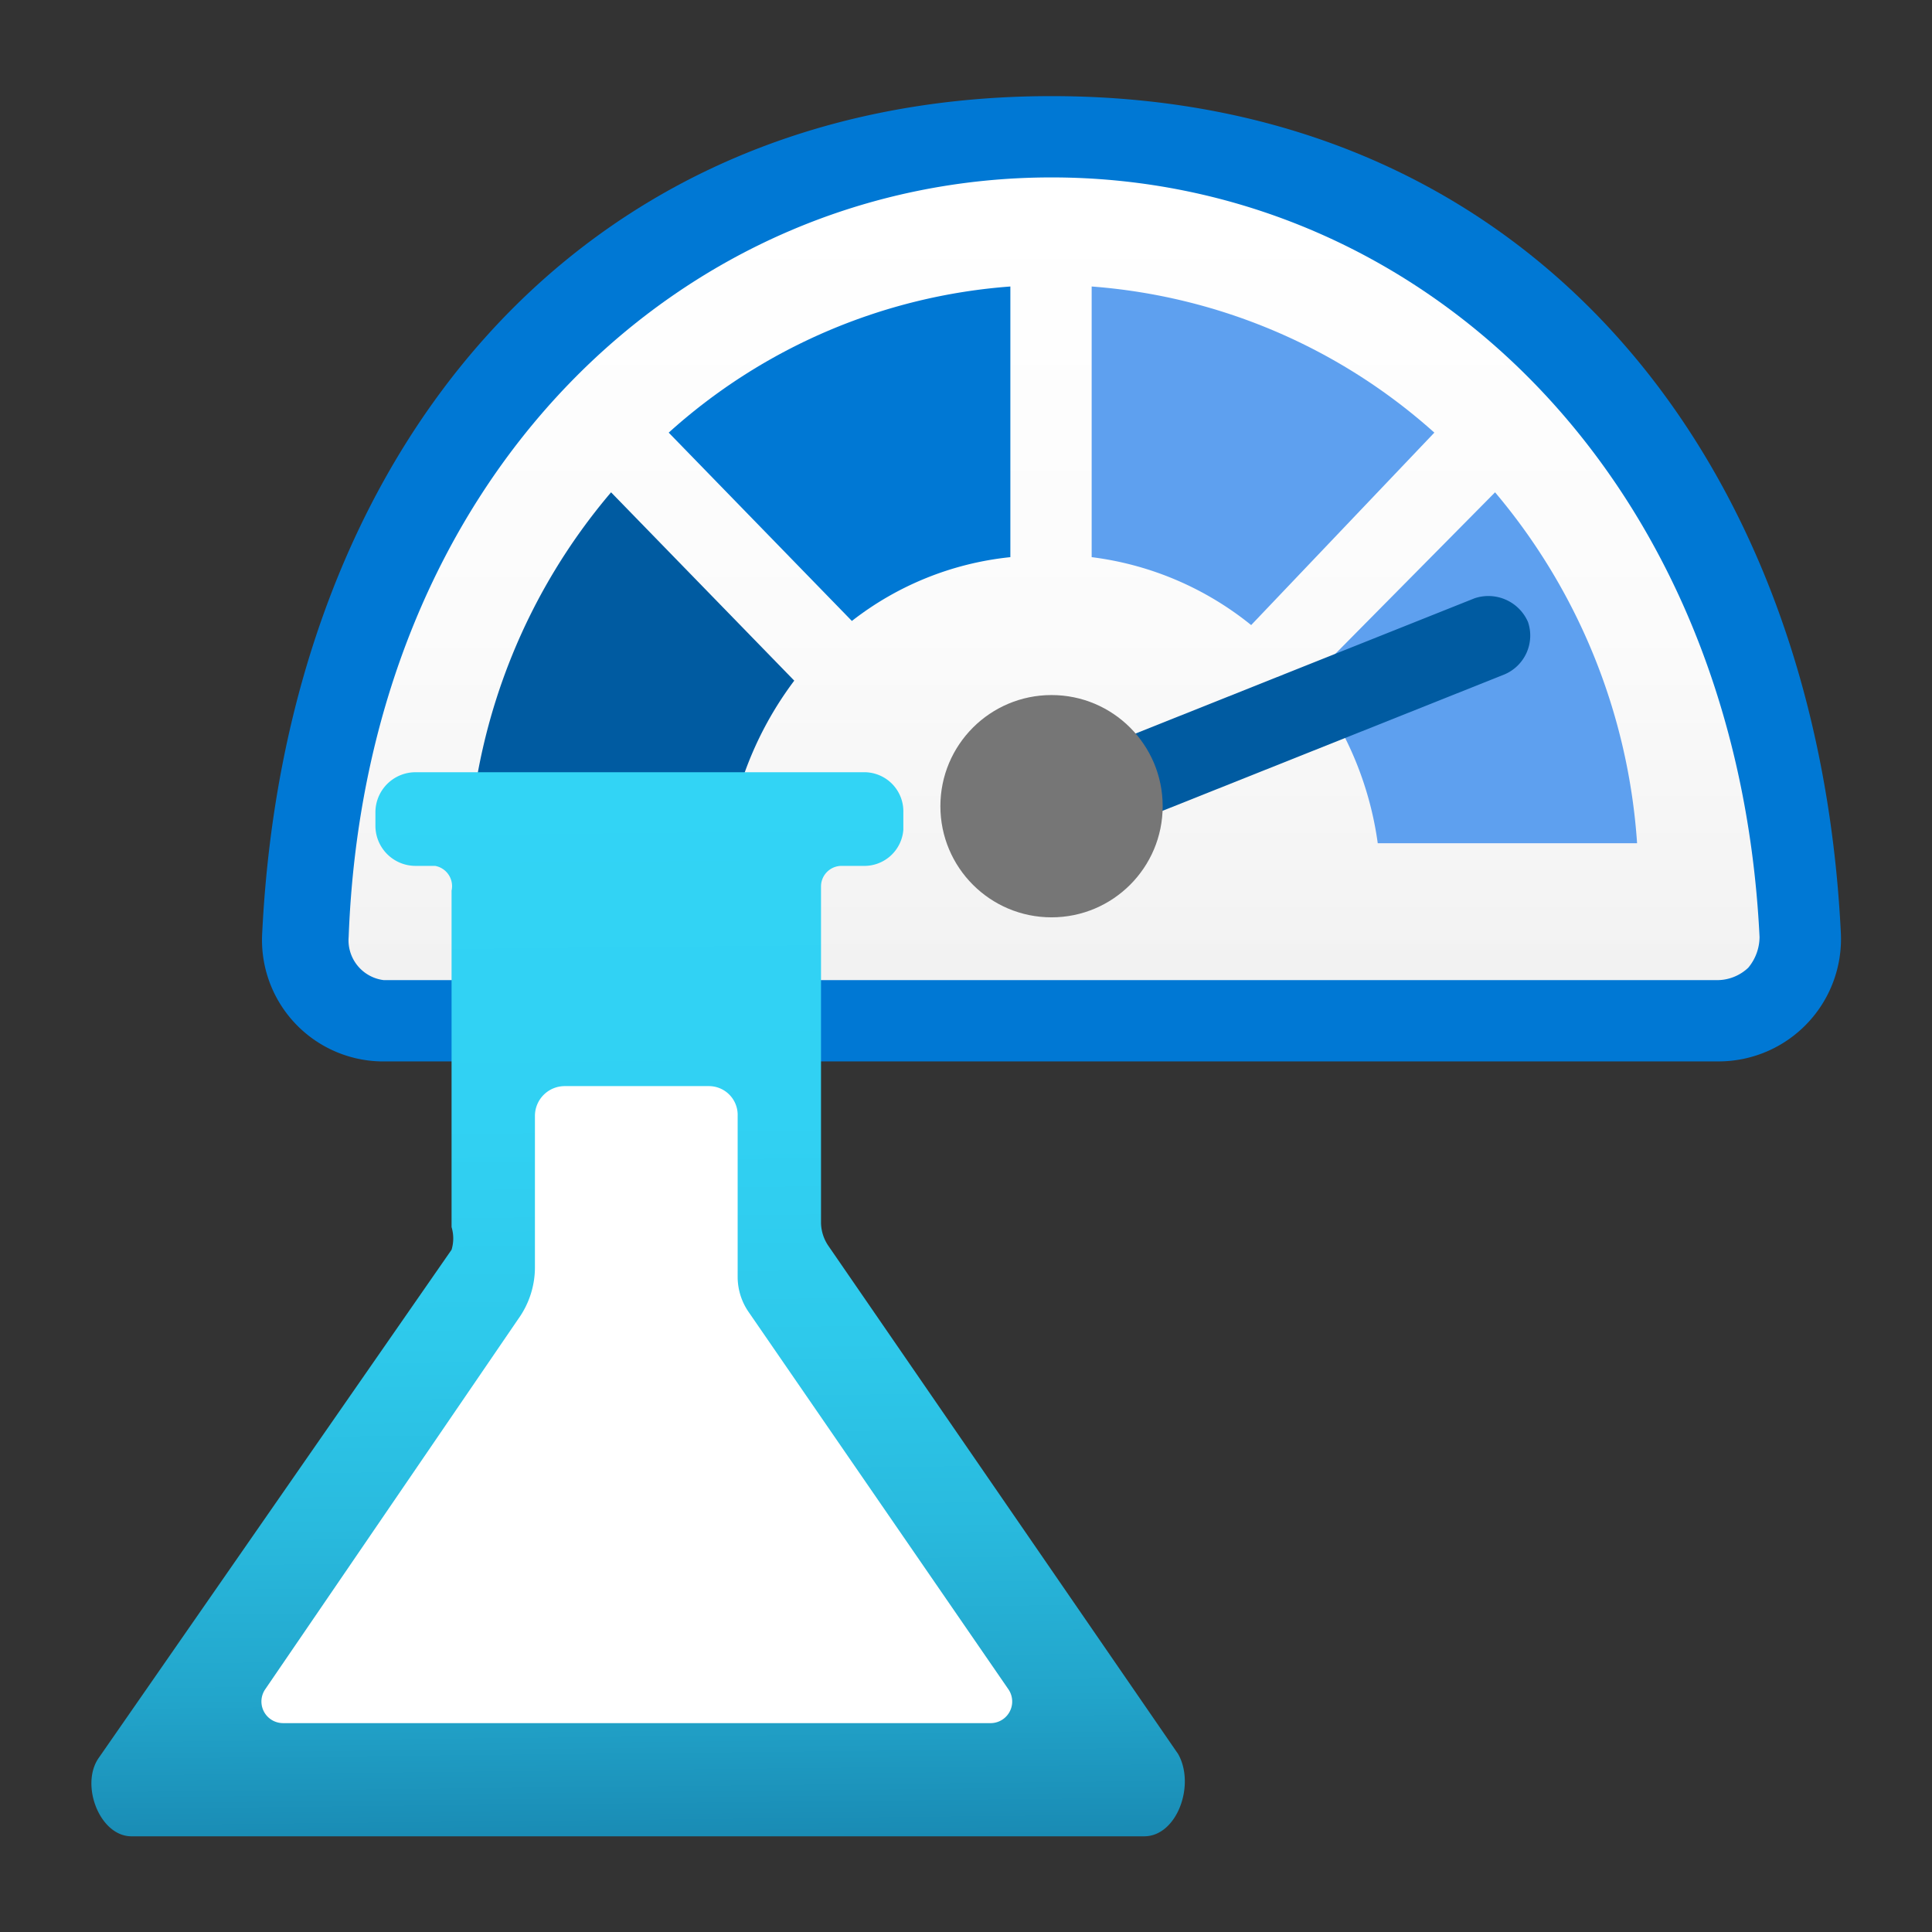 <?xml version='1.0' encoding='utf-8'?>
<svg xmlns="http://www.w3.org/2000/svg" id="ef5369a6-4f00-45dd-95b2-21948c5d6d41" viewBox="0 0 64 64" width="64" height="64" preserveAspectRatio="xMidYMid meet"><rect x="0" y="0" width="64" height="64" fill="#333333" stroke="none"/><defs><linearGradient id="a2854fe3-9b14-477e-8294-5e6b9a1e1b11" x1="9.83" y1="1.59" x2="9.83" y2="8.94" gradientUnits="userSpaceOnUse"><stop offset="0" stop-color="#fff" /><stop offset="0.56" stop-color="#fbfbfb" /><stop offset="1" stop-color="#f2f2f2" /></linearGradient><linearGradient id="b36fdb3b-36cd-4376-b375-7b5dfcc211f3" x1="5.71" y1="7.13" x2="5.82" y2="17.51" gradientUnits="userSpaceOnUse"><stop offset="0" stop-color="#32d4f5" /><stop offset="0.32" stop-color="#31d1f3" /><stop offset="0.53" stop-color="#2ec9eb" /><stop offset="0.7" stop-color="#29bade" /><stop offset="0.86" stop-color="#22a5cb" /><stop offset="1" stop-color="#198ab3" /><stop offset="1" stop-color="#198ab3" /></linearGradient></defs><g transform="translate(3,3.15) scale(3.409) translate(-0.492,-0.51)" data-normalized="1"><title>Icon-machinelearning-168</title><path d="M9.83.52C14.45.52,17.27,4,17.5,8.65A1.19,1.19,0,0,1,16.31,9.9h-13A1.18,1.18,0,0,1,2.16,8.65C2.39,4,5.21.52,9.83.52Z" fill="#0078d4" /><path d="M3.34,9.11A.39.39,0,0,1,3,8.69C3.17,4.2,6.26,1.31,9.83,1.31s6.66,2.89,6.88,7.38a.47.47,0,0,1-.11.3.44.44,0,0,1-.29.12Z" fill="url(#a2854fe3-9b14-477e-8294-5e6b9a1e1b11)" /><path d="M13.55,3.79a5.62,5.62,0,0,0-3.33-1.42V5a3.07,3.07,0,0,1,1.55.66Z" fill="#5ea0ef" /><path d="M6.11,3.79,7.89,5.62A3,3,0,0,1,9.43,5V2.37A5.57,5.57,0,0,0,6.11,3.79Z" fill="#0078d4" /><path d="M12.33,6.2A3.28,3.28,0,0,1,13,7.78h2.52a5.9,5.9,0,0,0-1.38-3.41Z" fill="#5ea0ef" /><path d="M7.33,6.2,5.55,4.37A5.84,5.84,0,0,0,4.17,7.78H6.68A3.39,3.39,0,0,1,7.33,6.2Z" fill="#005ba1" /><path d="M14.46,5.63a.42.42,0,0,0-.52-.23L10.23,6.88l.29.74,3.71-1.48A.41.41,0,0,0,14.46,5.63Z" fill="#005ba1" /><circle cx="9.83" cy="7.42" r="1.08" fill="#767676" /><path d="M10.73,17.43H.89c-.31,0-.5-.5-.32-.76L4,11.73A.38.38,0,0,0,4,11.51V8.24A.2.2,0,0,0,3.84,8H3.65a.39.39,0,0,1-.39-.39V7.48a.39.39,0,0,1,.39-.39H8a.38.38,0,0,1,.39.39v.17A.38.38,0,0,1,8,8H7.79a.2.2,0,0,0-.2.2v3.27a.41.41,0,0,0,.07.22l3.4,4.94C11.23,16.93,11.05,17.43,10.73,17.43Z" fill="url(#b36fdb3b-36cd-4376-b375-7b5dfcc211f3)" /><path d="M2.19,16l2.46-3.6a.86.86,0,0,0,.16-.51V10.43a.29.29,0,0,1,.29-.29H6.5a.28.28,0,0,1,.28.29V12a.6.6,0,0,0,.11.34L9.41,16a.21.21,0,0,1-.18.33H2.36A.21.21,0,0,1,2.19,16Z" fill="#fff" /></g></svg>